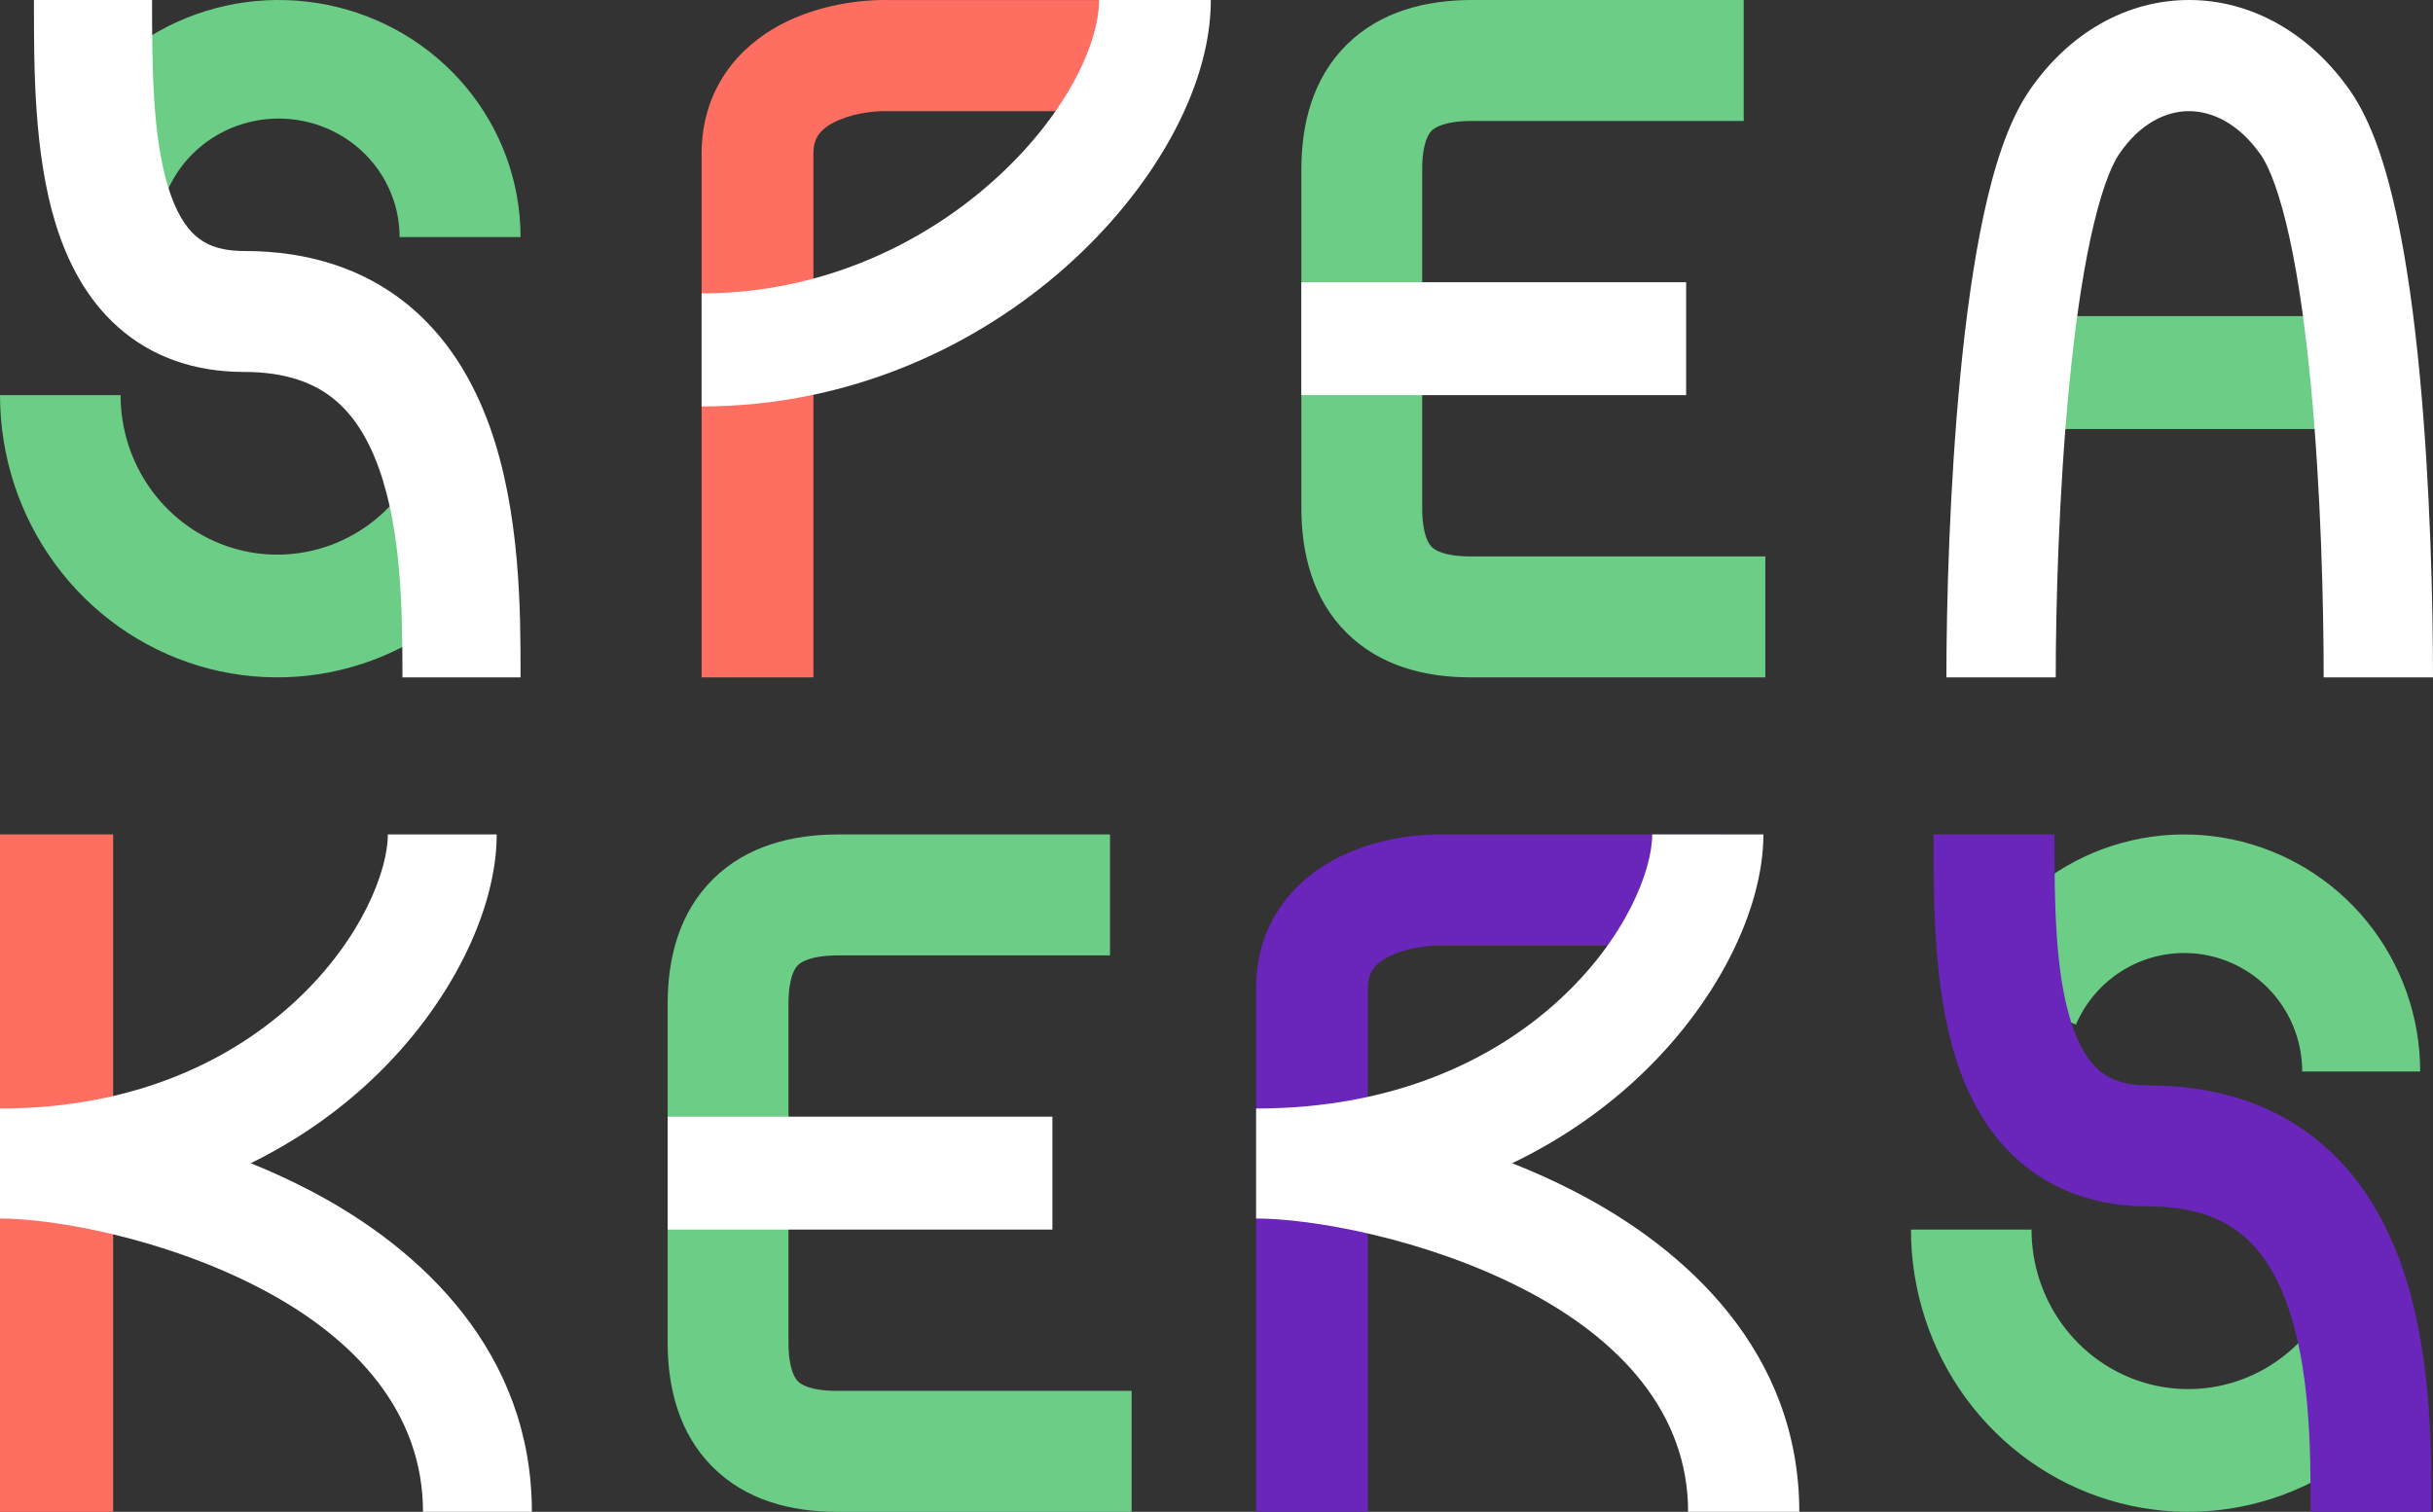 <svg width="288" height="179" viewBox="0 0 288 179" fill="none" xmlns="http://www.w3.org/2000/svg">
<rect x="0" y="0" width="288" height="179" fill="#333333" stroke="none"/>
<path fill-rule="evenodd" clip-rule="evenodd" d="M105.287 0.006C101.924 -0.071 96.866 0.543 92.37 2.937C87.476 5.543 83.051 10.475 83.051 18.243V80.201H96.282V18.243C96.282 17.067 96.575 16.412 96.857 15.995C97.176 15.523 97.72 15.016 98.616 14.539C100.55 13.509 103.206 13.115 105.022 13.164L105.113 13.167H137.972V0.006H105.287Z" fill="#FE6F61"/>
<path fill-rule="evenodd" clip-rule="evenodd" d="M117.347 21.617C126.069 13.909 130.102 5.233 130.102 0H143.33C143.33 10.612 136.284 22.651 126.05 31.696C115.536 40.988 100.616 48.121 83.051 48.121V34.738C96.993 34.738 108.905 29.078 117.347 21.617Z" fill="white"/>
<path fill-rule="evenodd" clip-rule="evenodd" d="M170.924 98.805C167.561 98.727 162.503 99.341 158.008 101.735C153.113 104.342 148.688 109.273 148.688 117.042V179H161.92V117.042C161.92 115.865 162.213 115.21 162.494 114.794C162.814 114.322 163.358 113.814 164.253 113.337C166.188 112.307 168.843 111.913 170.66 111.963L170.751 111.965H203.609V98.805H170.924Z" fill="#6A25BA"/>
<path fill-rule="evenodd" clip-rule="evenodd" d="M184.549 118.407C192.461 111.146 195.577 103.029 195.577 98.798H208.738C208.738 107.651 203.254 119.002 193.5 127.954C189.464 131.658 184.629 135.023 179 137.723C181.459 138.698 183.905 139.794 186.289 141.017C199.753 147.924 212.986 160.192 212.986 179H199.825C199.825 167.312 191.817 158.52 180.231 152.577C168.668 146.645 155.282 144.269 148.688 144.269V131.248C165.133 131.248 176.91 125.418 184.549 118.407Z" fill="white"/>
<path fill-rule="evenodd" clip-rule="evenodd" d="M282.642 50.794H237.098V37.427H282.642V50.794Z" fill="#6CCD86"/>
<path fill-rule="evenodd" clip-rule="evenodd" d="M259.118 13.16C256.482 13.16 253.378 14.517 250.837 18.253C249.807 19.768 248.574 23.051 247.453 28.267C246.38 33.256 245.555 39.276 244.937 45.64C243.702 58.353 243.343 71.905 243.343 80.201H230.4C230.4 71.625 230.768 57.617 232.057 44.346C232.701 37.717 233.587 31.139 234.809 25.456C235.982 20 237.628 14.538 240.193 10.767C244.843 3.929 251.72 -5.15412e-05 259.119 5.07057e-10C266.503 5.15422e-05 273.405 3.912 278.156 10.691C280.814 14.484 282.495 19.977 283.681 25.444C284.917 31.14 285.797 37.728 286.427 44.36C287.689 57.639 288 71.648 288 80.201H275.058C275.058 71.882 274.752 58.331 273.545 45.626C272.94 39.266 272.122 33.256 271.043 28.279C269.913 23.074 268.662 19.822 267.616 18.328C264.957 14.534 261.769 13.16 259.118 13.16Z" fill="white"/>
<path fill-rule="evenodd" clip-rule="evenodd" d="M13.395 98.798L13.395 179L0 179L-3.51317e-06 98.798L13.395 98.798Z" fill="#FE6F61"/>
<path fill-rule="evenodd" clip-rule="evenodd" d="M35.114 118.407C42.861 111.146 45.911 103.029 45.911 98.798H58.798C58.798 107.651 53.429 119.002 43.878 127.954C39.926 131.658 35.192 135.023 29.68 137.723C32.088 138.698 34.483 139.794 36.817 141.017C50.001 147.924 62.958 160.192 62.958 179H50.071C50.071 167.312 42.23 158.52 30.885 152.577C19.564 146.645 6.456 144.269 0 144.269V131.248C16.102 131.248 27.634 125.418 35.114 118.407Z" fill="white"/>
<path fill-rule="evenodd" clip-rule="evenodd" d="M84.398 104.089C88.395 100.133 93.801 98.798 99.251 98.798H131.395V113.12H99.251C95.925 113.12 94.797 113.934 94.454 114.274C94.126 114.598 93.335 115.656 93.335 118.849V158.949C93.335 162.142 94.127 163.222 94.458 163.554C94.789 163.886 95.864 164.678 99.046 164.678H133.953C133.953 164.678 133.953 164.678 133.953 171.839C133.953 179 133.953 179 133.953 179H99.046C93.656 179 88.3 177.644 84.342 173.678C80.385 169.714 79.032 164.35 79.032 158.949V118.849C79.032 113.448 80.386 108.061 84.398 104.089Z" fill="#6CCD86"/>
<path fill-rule="evenodd" clip-rule="evenodd" d="M79.032 132.215L124.576 132.215L124.576 145.582L79.032 145.582L79.032 132.215Z" fill="white"/>
<path fill-rule="evenodd" clip-rule="evenodd" d="M159.412 5.291C163.408 1.334 168.815 0 174.265 0H206.409V14.322H174.265C170.938 14.322 169.81 15.136 169.467 15.475C169.14 15.8 168.348 16.858 168.348 20.05V60.151C168.348 63.344 169.141 64.424 169.472 64.756C169.803 65.087 170.878 65.88 174.06 65.88H208.967C208.967 65.88 208.967 65.88 208.967 73.04C208.967 80.201 208.967 80.201 208.967 80.201H174.06C168.67 80.201 163.314 78.845 159.356 74.88C155.399 70.916 154.046 65.551 154.046 60.151V20.05C154.046 14.65 155.4 9.263 159.412 5.291Z" fill="#6CCD86"/>
<path fill-rule="evenodd" clip-rule="evenodd" d="M154.047 33.417L199.591 33.417L199.591 46.784L154.047 46.784L154.047 33.417Z" fill="white"/>
<path d="M61.619 28.07C61.619 21.61 59.347 15.348 55.185 10.34C51.023 5.332 45.227 1.884 38.775 0.579C32.322 -0.726 25.608 0.191 19.764 3.175C13.921 6.159 9.306 11.028 6.698 16.96L19.847 22.517C21.151 19.551 23.457 17.117 26.378 15.625C29.299 14.134 32.656 13.675 35.882 14.328C39.107 14.98 42.005 16.704 44.085 19.207C46.165 21.711 47.301 24.841 47.301 28.07H61.619Z" fill="#6CCD86"/>
<path d="M0 46.784C0 53.979 2.281 60.982 6.504 66.751C10.726 72.52 16.665 76.748 23.437 78.806C30.209 80.863 37.453 80.641 44.091 78.171C50.728 75.701 56.406 71.117 60.279 65.099L48.341 57.135C46.152 60.536 42.943 63.127 39.191 64.523C35.44 65.918 31.346 66.044 27.519 64.881C23.692 63.718 20.335 61.329 17.949 58.069C15.562 54.808 14.273 50.85 14.273 46.784L0 46.784Z" fill="#6CCD86"/>
<path fill-rule="evenodd" clip-rule="evenodd" d="M4.019 0.531C4.019 0.352 4.019 0.175 4.019 0L17.999 3.86122e-05C17.999 8.151 18.064 16.167 19.912 22.164C20.795 25.03 21.92 26.831 23.134 27.908C24.219 28.87 25.885 29.718 28.904 29.718C36.672 29.718 43.073 31.902 48.087 35.926C53.018 39.884 56.066 45.185 57.975 50.515C61.622 60.697 61.62 72.58 61.618 79.794C61.618 79.931 61.618 80.067 61.618 80.201L47.638 80.201C47.638 72.546 47.565 63.027 44.85 55.448C43.544 51.8 41.768 49.049 39.465 47.2C37.244 45.417 33.998 44.039 28.904 44.039C22.976 44.039 17.931 42.237 13.983 38.735C10.164 35.347 7.934 30.869 6.58 26.476C4.015 18.152 4.017 8.015 4.019 0.531Z" fill="white"/>
<path d="M286.484 126.869C286.484 120.409 284.267 114.147 280.207 109.138C276.146 104.13 270.492 100.683 264.196 99.377C257.901 98.072 251.351 98.989 245.65 101.973C239.949 104.957 235.446 109.826 232.902 115.759L245.73 121.315C247.002 118.349 249.253 115.916 252.103 114.424C254.952 112.932 258.227 112.474 261.374 113.126C264.521 113.779 267.348 115.502 269.377 118.006C271.407 120.509 272.515 123.64 272.515 126.869H286.484Z" fill="#6CCD86"/>
<path d="M226.204 145.582C226.204 152.777 228.485 159.78 232.708 165.549C236.931 171.319 242.869 175.546 249.641 177.604C256.414 179.661 263.657 179.439 270.295 176.969C276.933 174.5 282.61 169.915 286.483 163.897L274.545 155.933C272.356 159.334 269.147 161.925 265.396 163.321C261.644 164.717 257.55 164.843 253.723 163.68C249.896 162.517 246.539 160.128 244.153 156.867C241.767 153.606 240.477 149.649 240.477 145.582L226.204 145.582Z" fill="#6CCD86"/>
<path fill-rule="evenodd" clip-rule="evenodd" d="M228.884 99.329C228.884 99.151 228.884 98.974 228.884 98.798L243.19 98.798C243.19 106.95 243.256 114.966 245.147 120.963C246.05 123.828 247.202 125.629 248.444 126.706C249.554 127.668 251.258 128.516 254.348 128.516C262.297 128.516 268.846 130.7 273.977 134.725C279.023 138.683 282.142 143.983 284.095 149.313C287.827 159.495 287.825 171.378 287.823 178.592C287.823 178.73 287.823 178.866 287.823 179L273.518 179C273.518 171.345 273.443 161.825 270.665 154.246C269.328 150.598 267.511 147.847 265.154 145.998C262.882 144.216 259.56 142.837 254.348 142.837C248.282 142.837 243.12 141.035 239.08 137.533C235.172 134.146 232.89 129.668 231.505 125.274C228.88 116.951 228.882 106.814 228.884 99.329Z" fill="#6A25BA"/>
</svg>
